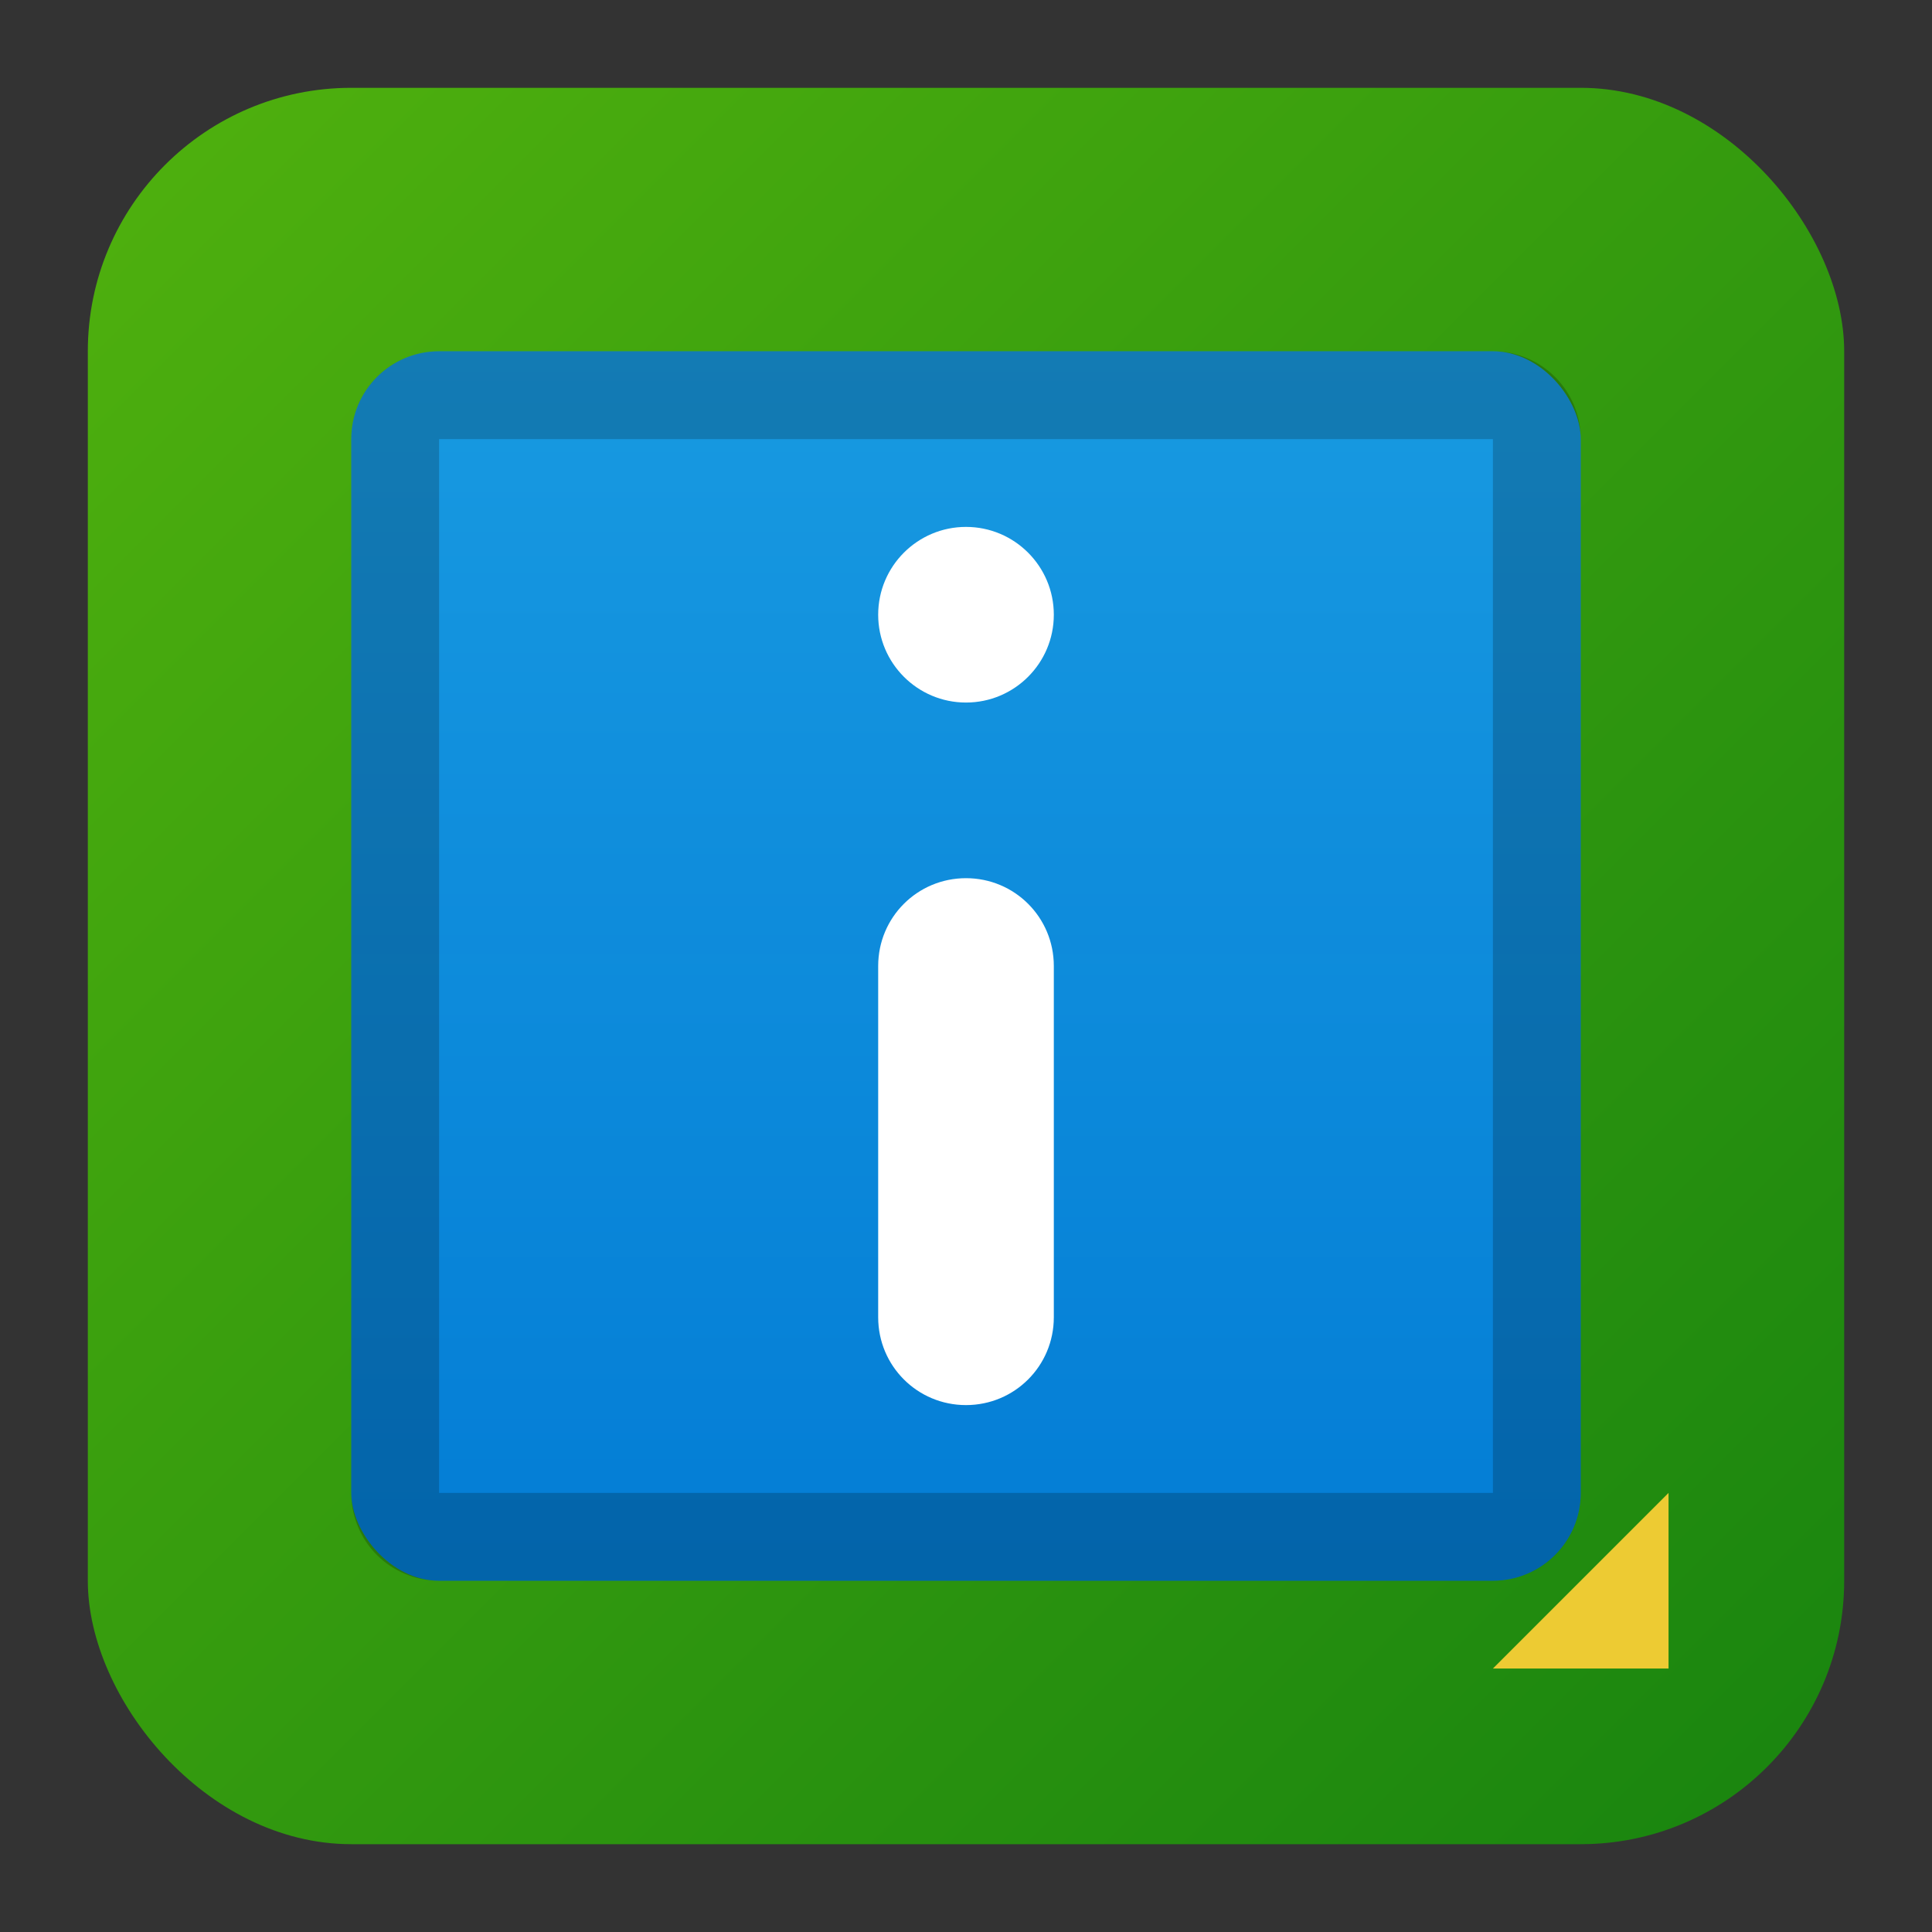 <?xml version="1.0" encoding="UTF-8" standalone="no"?>
<!-- Created with Inkscape (http://www.inkscape.org/) -->

<svg
   width="22"
   height="22"
   viewBox="0 0 22 22"
   version="1.1"
   id="svg5"
   inkscape:version="1.2.1 (9c6d41e410, 2022-07-14, custom)"
   sodipodi:docname="hwinfo.svg"
   xmlns:inkscape="http://www.inkscape.org/namespaces/inkscape"
   xmlns:sodipodi="http://sodipodi.sourceforge.net/DTD/sodipodi-0.dtd"
   xmlns:xlink="http://www.w3.org/1999/xlink"
   xmlns="http://www.w3.org/2000/svg"
   xmlns:svg="http://www.w3.org/2000/svg">
  <rect x="0" y="0" width="22" height="22" fill="#333333" stroke="none"/>
  <sodipodi:namedview
     id="namedview7"
     pagecolor="#ffffff"
     bordercolor="#666666"
     borderopacity="1.0"
     inkscape:pageshadow="2"
     inkscape:pageopacity="0.0"
     inkscape:pagecheckerboard="0"
     inkscape:document-units="px"
     showgrid="false"
     units="px"
     height="64px"
     inkscape:zoom="36.454545"
     inkscape:cx="10.986284"
     inkscape:cy="11"
     inkscape:window-width="1920"
     inkscape:window-height="1011"
     inkscape:window-x="0"
     inkscape:window-y="0"
     inkscape:window-maximized="1"
     inkscape:current-layer="svg5"
     showguides="true"
     inkscape:showpageshadow="2"
     inkscape:deskcolor="#d1d1d1" />
  <defs
     id="defs2">
    <linearGradient
       inkscape:collect="always"
       id="linearGradient6911">
      <stop
         style="stop-color:#50b10e;stop-opacity:1;"
         offset="0"
         id="stop6907" />
      <stop
         style="stop-color:#18840f;stop-opacity:1"
         offset="1"
         id="stop6909" />
    </linearGradient>
    <linearGradient
       inkscape:collect="always"
       xlink:href="#linearGradient1192"
       id="linearGradient2262"
       x1="3.704"
       y1="0.794"
       x2="3.704"
       y2="6.615"
       gradientUnits="userSpaceOnUse"
       gradientTransform="matrix(2.405,0,0,2.405,2.091,2.091)" />
    <linearGradient
       inkscape:collect="always"
       xlink:href="#linearGradient6911"
       id="linearGradient885"
       x1="3"
       y1="5.109"
       x2="19"
       y2="21.109"
       gradientUnits="userSpaceOnUse"
       gradientTransform="matrix(1.25,0,0,1.25,-2.75,-5.386)" />
    <linearGradient
       inkscape:collect="always"
       id="linearGradient1192">
      <stop
         style="stop-color:#189ae1;stop-opacity:1;"
         offset="0"
         id="stop1188" />
      <stop
         style="stop-color:#037cd6;stop-opacity:0.996"
         offset="1"
         id="stop1190" />
    </linearGradient>
  </defs>
  <rect
     style="fill:url(#linearGradient885);fill-opacity:1;stroke-width:1.25;stroke-linecap:round"
     id="rect300"
     width="20"
     height="20"
     x="1"
     y="1"
     ry="3" />
  <rect
     style="fill:url(#linearGradient2262);fill-opacity:1;stroke-width:0.375;stroke-linecap:round;stroke-linejoin:round"
     id="rect1776"
     width="14"
     height="14"
     x="4"
     y="4"
     ry="1" />
  <path
     id="rect2038"
     style="opacity:0.2;fill:#000000;stroke-width:1;stroke-linecap:round;stroke-linejoin:round"
     d="M 5,4 C 4.446,4 4,4.446 4,5 v 12 c 0,0.554 0.446,1 1,1 h 12 c 0.554,0 1,-0.446 1,-1 V 5 C 18,4.446 17.554,4 17,4 Z M 5,5 H 17 V 17 H 5 Z"
     sodipodi:nodetypes="sssssssssccccc" />
  <path
     id="rect2368"
     style="opacity:1;fill:#edcb33;fill-opacity:1;stroke-width:2;stroke-linecap:round;stroke-linejoin:round"
     d="m 19,17 v 2 h -2 z"
     sodipodi:nodetypes="cccc" />
  <path
     id="path929"
     style="fill:#ffffff;stroke-width:0.142;stroke-linecap:round;stroke-linejoin:round"
     d="m 11,6 c -0.552,-1e-7 -1,0.448 -1,1 0,0.552 0.448,1 1,1 0.552,4e-7 1,-0.448 1,-1 C 12,6.448 11.552,6 11,6 Z m 0,4 c -0.554,0 -1,0.446 -1,1 v 4 c 0,0.554 0.446,1 1,1 0.554,0 1,-0.446 1,-1 v -4 c 0,-0.554 -0.446,-1 -1,-1 z"
     sodipodi:nodetypes="ssssssssssss" />
</svg>
